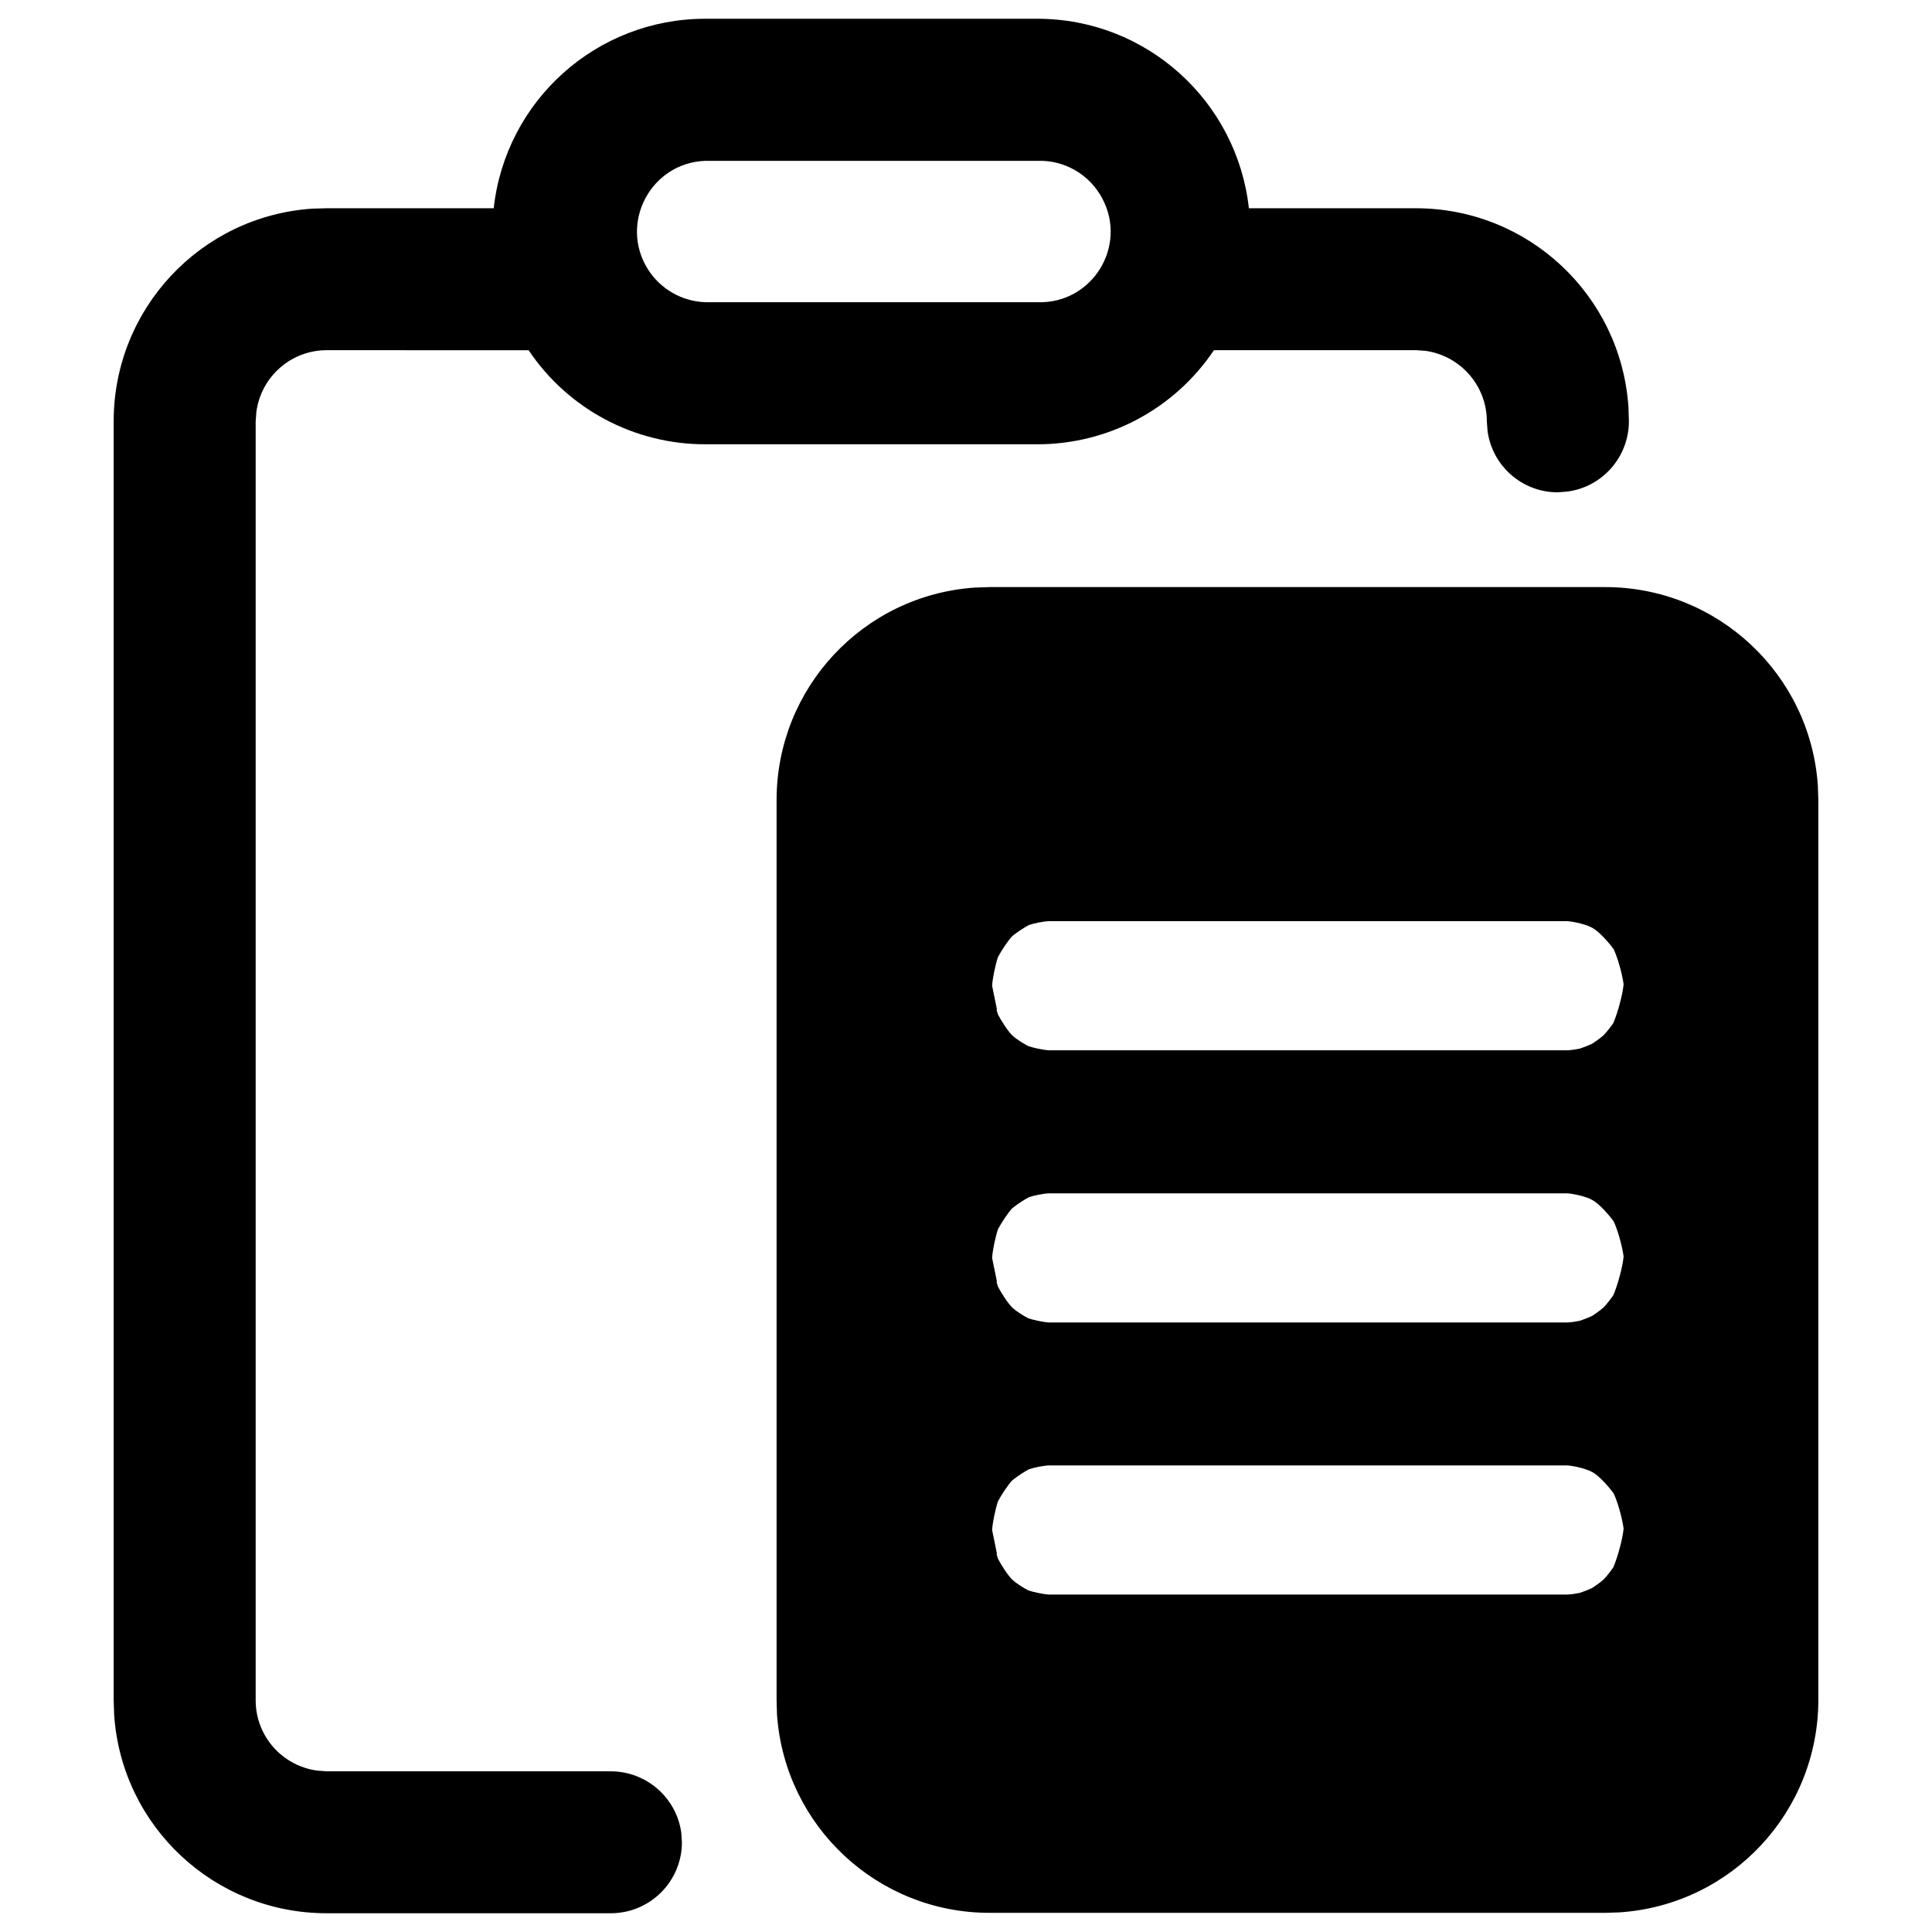 <?xml version="1.0" encoding="utf-8"?>
<svg width="32" height="32" viewBox="0 0 24 24" xmlns="http://www.w3.org/2000/svg">
  <g fill="none" stroke="#888888" stroke-linecap="round" stroke-linejoin="round" stroke-width="2" transform="matrix(0.167, 0, 0, 0.167, 14.406, 11.443)" style="visibility: hidden;"/>
  <g>
    <path d="M 12.886 0.233 C 14.248 0.233 15.368 1.262 15.514 2.587 L 17.588 2.587 C 18.98 2.587 20.133 3.663 20.229 5.053 L 20.235 5.234 C 20.234 5.673 19.91 6.047 19.474 6.106 L 19.351 6.116 C 18.911 6.116 18.538 5.791 18.479 5.354 L 18.47 5.234 C 18.47 4.794 18.145 4.42 17.707 4.358 L 17.588 4.35 L 15.08 4.35 C 14.588 5.083 13.765 5.52 12.886 5.519 L 8.761 5.519 C 7.881 5.52 7.058 5.083 6.567 4.351 L 4.059 4.35 C 3.617 4.35 3.245 4.677 3.185 5.114 L 3.176 5.234 L 3.176 21.121 C 3.176 21.569 3.508 21.936 3.939 21.995 L 4.059 22.004 L 7.587 22.004 C 8.027 22.004 8.402 22.329 8.463 22.765 L 8.471 22.885 C 8.471 23.372 8.075 23.767 7.587 23.767 L 4.059 23.767 C 2.666 23.768 1.512 22.691 1.418 21.303 L 1.412 21.121 L 1.412 5.234 C 1.412 3.841 2.488 2.687 3.878 2.592 L 4.059 2.587 L 6.133 2.587 C 6.281 1.247 7.412 0.233 8.761 0.233 Z M 19.94 7.293 C 21.332 7.293 22.487 8.371 22.582 9.758 L 22.588 9.939 L 22.588 21.115 C 22.588 22.507 21.511 23.662 20.121 23.756 L 19.94 23.762 L 12.294 23.762 C 10.902 23.763 9.748 22.685 9.652 21.297 L 9.647 21.115 L 9.647 9.939 C 9.647 8.548 10.723 7.393 12.112 7.299 L 12.294 7.293 Z M 12.886 1.998 L 8.761 1.998 C 8.084 2.023 7.689 2.771 8.048 3.344 C 8.203 3.59 8.47 3.744 8.761 3.754 L 12.886 3.754 C 13.562 3.779 14.011 3.064 13.693 2.465 C 13.535 2.167 13.223 1.986 12.886 1.998 Z M 12.385 12.542 C 12.385 12.542 12.368 12.518 12.398 12.604 C 12.438 12.68 12.515 12.802 12.572 12.859 C 12.623 12.909 12.719 12.967 12.776 12.996 C 12.832 13.015 12.949 13.041 13.021 13.047 L 19.471 13.047 C 19.514 13.046 19.585 13.035 19.629 13.025 C 19.664 13.013 19.736 12.986 19.777 12.966 C 19.817 12.941 19.889 12.89 19.921 12.859 C 19.959 12.821 20.014 12.749 20.041 12.709 C 20.094 12.588 20.158 12.354 20.169 12.227 C 20.152 12.098 20.096 11.898 20.046 11.792 C 19.983 11.705 19.869 11.577 19.786 11.529 C 19.713 11.486 19.567 11.451 19.471 11.443 L 13.021 11.443 C 12.955 11.448 12.849 11.468 12.782 11.491 C 12.719 11.524 12.626 11.585 12.572 11.631 C 12.528 11.678 12.444 11.8 12.397 11.889 C 12.366 11.982 12.332 12.143 12.324 12.244 Z M 12.385 15.923 C 12.385 15.923 12.368 15.899 12.398 15.985 C 12.438 16.061 12.515 16.183 12.572 16.24 C 12.623 16.29 12.719 16.348 12.776 16.377 C 12.832 16.396 12.949 16.422 13.021 16.428 L 19.471 16.428 C 19.514 16.427 19.585 16.416 19.629 16.406 C 19.664 16.394 19.736 16.367 19.777 16.347 C 19.817 16.322 19.889 16.271 19.921 16.24 C 19.959 16.202 20.014 16.13 20.041 16.09 C 20.094 15.969 20.158 15.735 20.169 15.608 C 20.152 15.479 20.096 15.279 20.046 15.173 C 19.983 15.086 19.869 14.958 19.786 14.91 C 19.713 14.867 19.567 14.832 19.471 14.824 L 13.021 14.824 C 12.955 14.829 12.849 14.849 12.782 14.872 C 12.719 14.905 12.626 14.966 12.572 15.012 C 12.528 15.059 12.444 15.181 12.397 15.27 C 12.366 15.363 12.332 15.524 12.324 15.625 Z M 12.385 19.303 C 12.385 19.303 12.368 19.279 12.398 19.365 C 12.438 19.441 12.515 19.563 12.572 19.62 C 12.623 19.67 12.719 19.728 12.776 19.757 C 12.832 19.776 12.949 19.802 13.021 19.808 L 19.471 19.808 C 19.514 19.807 19.585 19.796 19.629 19.786 C 19.664 19.774 19.736 19.747 19.777 19.727 C 19.817 19.702 19.889 19.651 19.921 19.62 C 19.959 19.582 20.014 19.51 20.041 19.47 C 20.094 19.349 20.158 19.115 20.169 18.988 C 20.152 18.859 20.096 18.659 20.046 18.553 C 19.983 18.466 19.869 18.338 19.786 18.29 C 19.713 18.247 19.567 18.212 19.471 18.204 L 13.021 18.204 C 12.955 18.209 12.849 18.229 12.782 18.252 C 12.719 18.285 12.626 18.346 12.572 18.392 C 12.528 18.439 12.444 18.561 12.397 18.65 C 12.366 18.743 12.332 18.904 12.324 19.005 Z" style=""/>
  </g>
  <g transform="matrix(1, 0, 0, 1, -0.094, 0.454)"/>
  <ellipse style="fill: rgb(255, 0, 0); stroke: rgb(255, 0, 0); visibility: hidden;" cx="20.396" cy="3.588" rx="2.577" ry="2.577"/>
</svg>